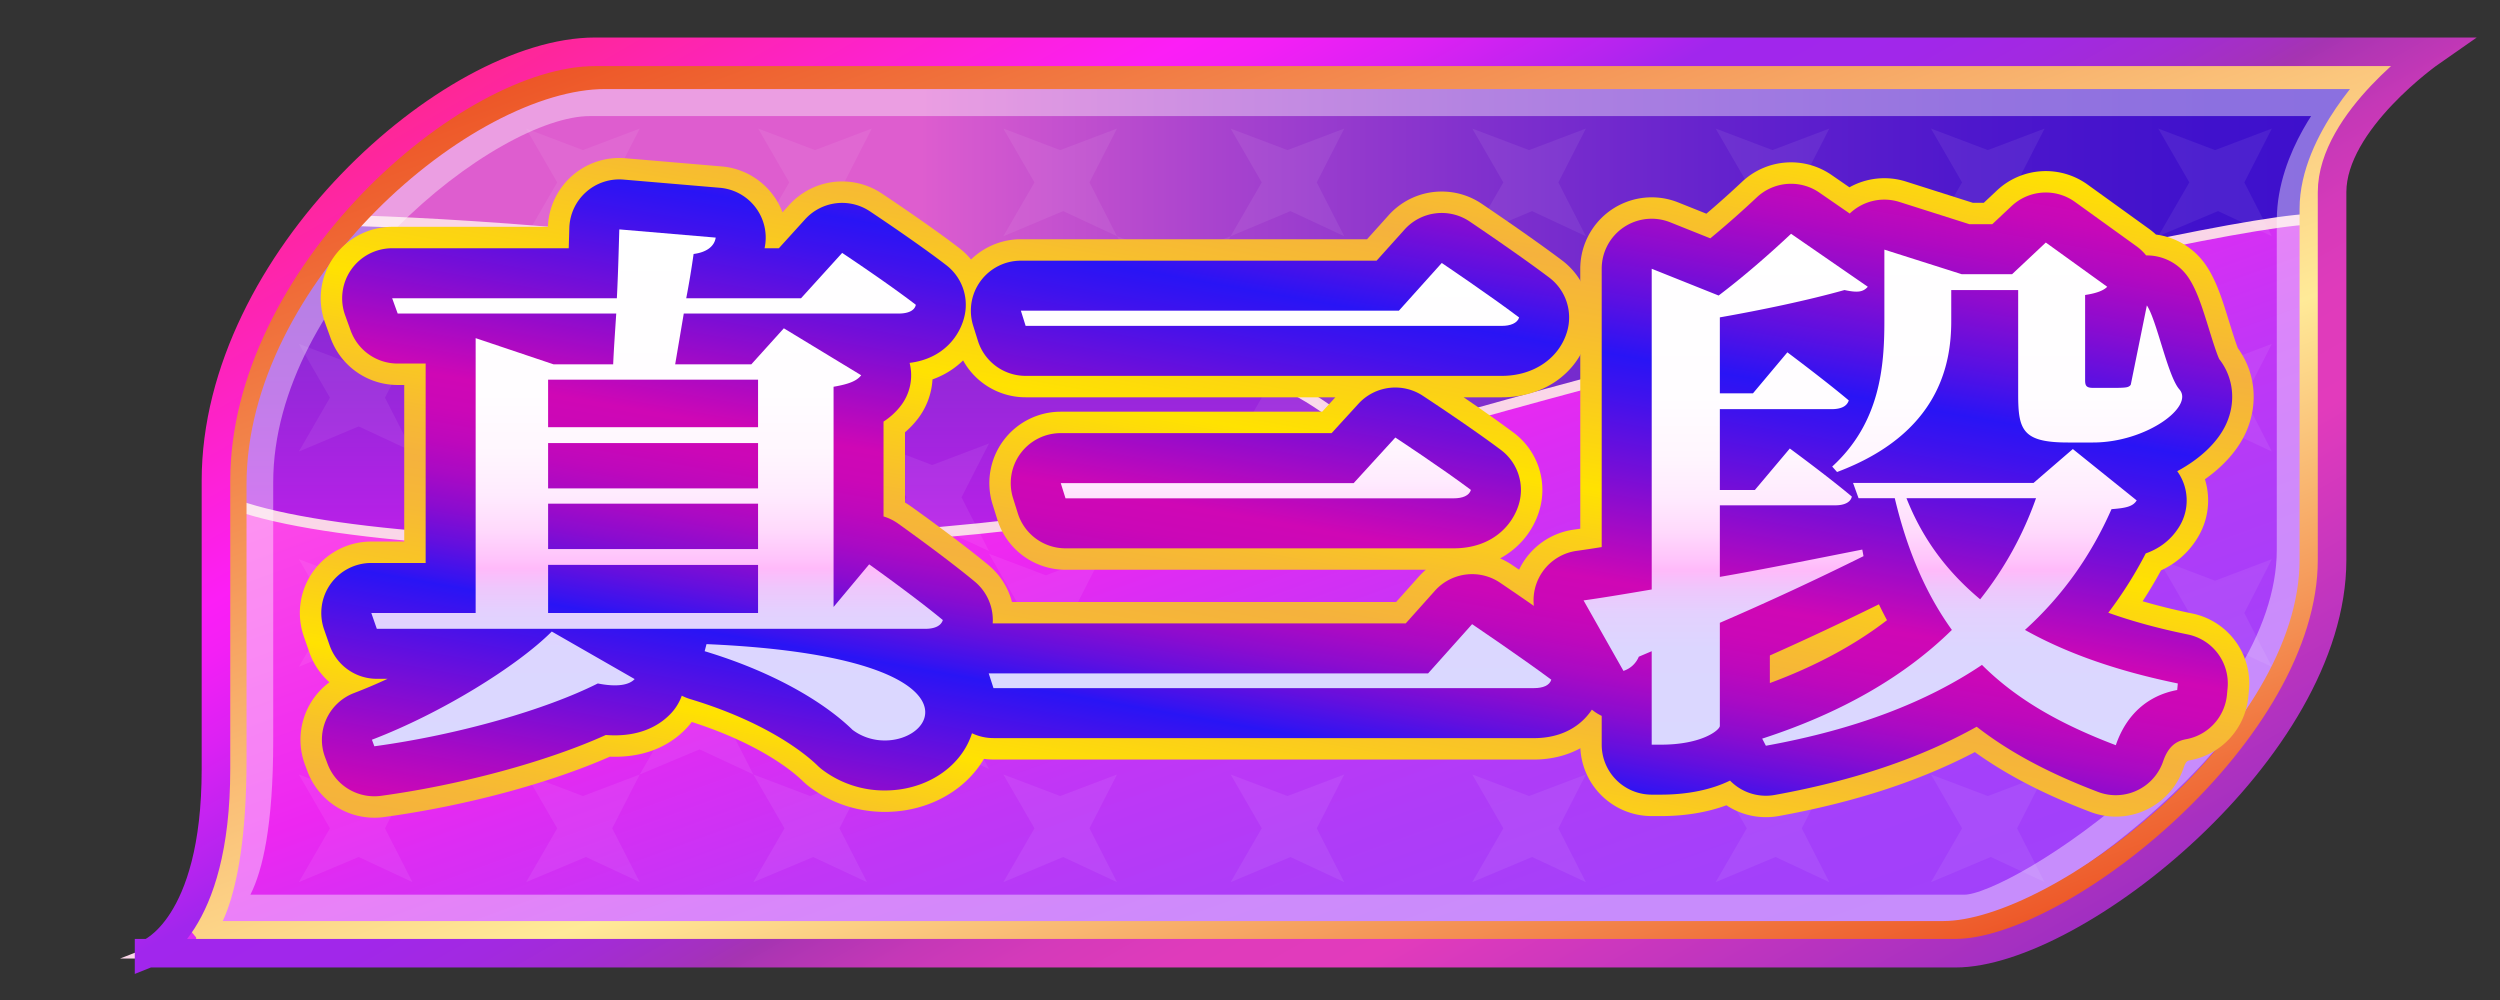 <svg xmlns="http://www.w3.org/2000/svg" width="175" height="70" xml:space="preserve">
  <rect width="100%" height="100%" fill="#333333" stroke="none"/>
  <linearGradient id="a" gradientUnits="userSpaceOnUse" x1="10.435" y1="35.174" x2="170.184" y2="35.174">
    <stop offset=".338" style="stop-color:#de5dcf"/>
    <stop offset=".348" style="stop-color:#d95bcf"/>
    <stop offset=".463" style="stop-color:#aa44ce"/>
    <stop offset=".578" style="stop-color:#8231cd"/>
    <stop offset=".69" style="stop-color:#6422cd"/>
    <stop offset=".799" style="stop-color:#4e17cc"/>
    <stop offset=".904" style="stop-color:#4011cc"/>
    <stop offset="1" style="stop-color:#3c0fcc"/>
  </linearGradient>
  <path fill="url(#a)" d="M10.435 66.724h126.446c8.326 0 26.364-14.3 26.364-27.526V13.457c0-5.005 6.938-9.831 6.938-9.831H41.655c-10.06 0-26.538 14.657-26.538 30.03v20.199c.001 11.083-4.682 12.869-4.682 12.869z"/>
  <linearGradient id="b" gradientUnits="userSpaceOnUse" x1="86.839" y1="15.422" x2="86.839" y2="66.724">
    <stop offset="0" style="stop-color:#822bd2"/>
    <stop offset=".104" style="stop-color:#882ad4"/>
    <stop offset=".243" style="stop-color:#9927db"/>
    <stop offset=".401" style="stop-color:#b421e6"/>
    <stop offset=".545" style="stop-color:#d41bf2"/>
  </linearGradient>
  <path fill="url(#b)" stroke="#FAD6E8" stroke-width=".75" stroke-miterlimit="10" d="M10.434 66.724H136.88c8.326 0 26.365-14.3 26.365-27.526 0-3.388-61.401 6.256-66.432-6.078-5.695-13.966-63.282-17.697-73.891-17.697-4.788 4.731-6.959 12.098-7.806 18.232v20.199c.001 11.084-4.682 12.87-4.682 12.87z"/>
  <linearGradient id="c" gradientUnits="userSpaceOnUse" x1="76.345" y1="12.428" x2="101.083" y2="80.394">
    <stop offset="0" style="stop-color:#fe4ce7"/>
    <stop offset=".023" style="stop-color:#fd49e8"/>
    <stop offset=".323" style="stop-color:#ed27f1"/>
    <stop offset=".402" style="stop-color:#db2df3"/>
    <stop offset=".541" style="stop-color:#c136f6"/>
    <stop offset=".685" style="stop-color:#af3cf8"/>
    <stop offset=".835" style="stop-color:#a440fa"/>
    <stop offset="1" style="stop-color:#a041fa"/>
  </linearGradient>
  <path fill="url(#c)" stroke="#FAD6E8" stroke-width=".75" stroke-miterlimit="10" d="M10.394 66.724h126.447c8.325 0 26.363-14.3 26.363-27.526V15.602c0-2.458-57.07 11.887-73.155 17.338-19.513 6.614-65.911 6.614-74.972 1.788v19.126c0 11.084-4.683 12.87-4.683 12.87z"/>
  <g>
    <g opacity=".07" fill="#FFF">
      <path d="m36.827 46.679 4.187-1.759 3.768 1.759-1.926-3.768 1.926-3.768-3.978 1.507-3.977-1.507 2.177 3.768z"/>
      <path d="m36.827 46.679 4.187-1.759 3.768 1.759-1.926-3.768 1.926-3.768-3.978 1.507-3.977-1.507 2.177 3.768z"/>
      <path d="m36.827 46.679 4.187-1.759 3.768 1.759-1.926-3.768 1.926-3.768-3.978 1.507-3.977-1.507 2.177 3.768z"/>
      <path d="m28.873 54.214 4.187-1.758 3.767 1.758-1.925-3.768 1.925-3.767-3.977 1.507-3.977-1.507 2.177 3.767zM44.782 54.214l4.186-1.758 3.768 1.758-1.926-3.768 1.926-3.767-3.978 1.507-3.976-1.507 2.176 3.767zM28.873 39.143l4.187-1.758 3.767 1.758-1.925-3.768 1.925-3.768-3.977 1.507-3.977-1.507 2.177 3.768z"/>
      <path d="m36.827 31.607 4.187-1.758 3.768 1.758-1.926-3.768 1.926-3.768-3.978 1.508-3.977-1.508 2.177 3.768zM36.827 61.75l4.187-1.759 3.768 1.759-1.926-3.768 1.926-3.768-3.978 1.508-3.977-1.508 2.177 3.768zM52.736 61.75l4.186-1.759 3.768 1.759-1.926-3.768 1.926-3.768-3.978 1.508-3.976-1.508 2.177 3.768zM70.236 61.75l4.186-1.759 3.768 1.759-1.926-3.768 1.926-3.768-3.978 1.508-3.976-1.508 2.177 3.768zM20.919 61.75l4.186-1.759 3.768 1.759-1.925-3.768 1.925-3.768-3.977 1.508-3.977-1.508 2.177 3.768zM20.919 46.679l4.186-1.759 3.768 1.759-1.925-3.768 1.925-3.768-3.977 1.507-3.977-1.507 2.177 3.768zM20.919 31.607l4.186-1.758 3.768 1.758-1.925-3.768 1.925-3.768-3.977 1.508-3.977-1.508 2.177 3.768z"/>
      <path d="m28.873 24.071 4.187-1.758 3.767 1.758-1.925-3.767 1.925-3.768-3.977 1.507-3.977-1.507 2.177 3.768zM44.782 24.071l4.186-1.758 3.768 1.758-1.926-3.767 1.926-3.768-3.978 1.507-3.976-1.507 2.176 3.768zM36.827 16.536l4.187-1.759 3.768 1.759-1.926-3.768L44.782 9l-3.978 1.507L36.827 9l2.177 3.768zM53.071 16.536l4.186-1.759 3.768 1.759-1.925-3.768L61.025 9l-3.977 1.507L53.071 9l2.177 3.768zM70.236 16.536l4.186-1.759 3.768 1.759-1.926-3.768L78.19 9l-3.978 1.507L70.236 9l2.177 3.768zM78.19 24.071l4.186-1.758 3.768 1.758-1.926-3.767 1.926-3.768-3.977 1.507-3.977-1.507 2.177 3.768zM86.144 16.536l4.186-1.759 3.768 1.759-1.925-3.768L94.098 9l-3.977 1.507L86.144 9l2.176 3.768zM86.145 61.75l4.186-1.759 3.767 1.759-1.925-3.768 1.925-3.768-3.977 1.508-3.976-1.508 2.176 3.768zM103.058 16.536l4.185-1.759 3.768 1.759-1.925-3.768L111.011 9l-3.977 1.507L103.058 9l2.175 3.768zM103.058 61.75l4.185-1.759 3.768 1.759-1.925-3.768 1.925-3.768-3.977 1.508-3.976-1.508 2.175 3.768zM120.097 16.536l4.186-1.759 3.768 1.759-1.925-3.768L128.051 9l-3.977 1.507L120.097 9l2.176 3.768zM120.097 61.75l4.186-1.759 3.768 1.759-1.925-3.768 1.925-3.768-3.977 1.508-3.977-1.508 2.176 3.768zM135.168 61.75l4.186-1.759 3.768 1.759-1.925-3.768 1.925-3.768-3.976 1.508-3.978-1.508 2.177 3.768zM135.168 16.536l4.186-1.759 3.768 1.759-1.925-3.768L143.122 9l-3.976 1.507L135.168 9l2.177 3.768zM143.122 24.071l4.186-1.758 3.768 1.758-1.926-3.767 1.926-3.768-3.977 1.507-3.977-1.507 2.177 3.768zM151.076 16.536l4.186-1.759 3.767 1.759-1.925-3.768L159.029 9l-3.976 1.507L151.076 9l2.176 3.768z"/>
      <path d="m151.076 31.607 4.186-1.758 3.767 1.758-1.925-3.768 1.925-3.768-3.976 1.508-3.977-1.508 2.176 3.768z"/>
      <path d="m143.122 39.143 4.186-1.758 3.768 1.758-1.926-3.768 1.926-3.768-3.977 1.507-3.977-1.507 2.177 3.768zM143.122 54.214l4.186-1.758 3.768 1.758-1.926-3.768 1.926-3.767-3.977 1.507-3.977-1.507 2.177 3.767z"/>
      <path d="m151.076 46.679 4.186-1.759 3.767 1.759-1.925-3.768 1.925-3.768-3.976 1.507-3.977-1.507 2.176 3.768zM61.277 53.838l4.186-1.759 3.768 1.759-1.925-3.769 1.925-3.767-3.977 1.507-3.977-1.507 2.177 3.767zM86.144 31.607l4.186-1.758 3.768 1.758-1.925-3.768 1.925-3.768-3.977 1.508-3.977-1.508 2.177 3.768zM69.231 46.302l4.186-1.759 3.768 1.759-1.925-3.768 1.925-3.768-3.977 1.507-3.977-1.507 2.177 3.768zM61.277 38.579l4.186-1.759 3.768 1.759-1.925-3.767 1.925-3.769-3.977 1.508-3.977-1.508 2.177 3.769z"/>
    </g>
  </g>
  <g>
    <path opacity=".4" fill="none" stroke="#FFF" stroke-width="2" stroke-miterlimit="10" d="M15.168 63.625h122.387c3.82 0 22.82-12.5 22.82-25.153V15.423c0-4.481 3.375-8.297 3.375-8.297H41.281c-7.164 0-23.156 12.874-23.156 26.638V51.85c0 11.775-2.957 11.775-2.957 11.775z"/>
    <linearGradient id="d" gradientUnits="userSpaceOnUse" x1="73.975" y1="-8.188" x2="105.466" y2="78.334">
      <stop offset="0" style="stop-color:#ed5627"/>
      <stop offset=".622" style="stop-color:#ffea98"/>
      <stop offset="1" style="stop-color:#ed5627"/>
    </linearGradient>
    <path fill="none" stroke="url(#d)" stroke-width="2" stroke-miterlimit="10" d="M13.73 65.473h122.306c8.19 0 25.934-13.651 25.934-26.28V14.62c0-4.78 4.745-9.387 4.745-9.387H42.362c-9.896 0-26.105 13.994-26.105 28.669v19.282c-.001 10.583-2.527 12.289-2.527 12.289z"/>
    <linearGradient id="e" gradientUnits="userSpaceOnUse" x1="62.139" y1="-11.679" x2="116.131" y2="81.839">
      <stop offset="0" style="stop-color:#fe2796"/>
      <stop offset=".212" style="stop-color:#fc1ef6"/>
      <stop offset=".243" style="stop-color:#f31ff5"/>
      <stop offset=".294" style="stop-color:#db21f3"/>
      <stop offset=".357" style="stop-color:#b524ef"/>
      <stop offset=".386" style="stop-color:#a126ed"/>
      <stop offset=".453" style="stop-color:#a127ea"/>
      <stop offset=".497" style="stop-color:#a229e1"/>
      <stop offset=".534" style="stop-color:#a32cd3"/>
      <stop offset=".568" style="stop-color:#a431be"/>
      <stop offset=".582" style="stop-color:#a534b2"/>
      <stop offset=".594" style="stop-color:#ae35b3"/>
      <stop offset=".635" style="stop-color:#c538b7"/>
      <stop offset=".678" style="stop-color:#d53aba"/>
      <stop offset=".726" style="stop-color:#df3bbb"/>
      <stop offset=".788" style="stop-color:#e23bbc"/>
      <stop offset="1" style="stop-color:#a12fc1"/>
    </linearGradient>
    <path fill="none" stroke="url(#e)" stroke-width="2" stroke-miterlimit="10" d="M10.435 66.724h126.446c8.326 0 26.364-14.3 26.364-27.526V13.457c0-5.005 6.938-9.831 6.938-9.831H41.655c-10.06 0-26.538 14.657-26.538 30.03v20.199c.001 11.083-4.682 12.869-4.682 12.869z"/>
  </g>
  <g>
    <linearGradient id="f" gradientUnits="userSpaceOnUse" x1="95.416" y1="3.472" x2="84.121" y2="67.53">
      <stop offset="0" style="stop-color:#ffe201"/>
      <stop offset=".106" style="stop-color:#f9c426"/>
      <stop offset=".185" style="stop-color:#f5b23d"/>
      <stop offset=".255" style="stop-color:#f7bd30"/>
      <stop offset=".386" style="stop-color:#fdd90c"/>
      <stop offset=".423" style="stop-color:#ffe201"/>
      <stop offset=".482" style="stop-color:#fbcf19"/>
      <stop offset=".561" style="stop-color:#f7ba33"/>
      <stop offset=".609" style="stop-color:#f5b23d"/>
      <stop offset=".659" style="stop-color:#f6b836"/>
      <stop offset=".734" style="stop-color:#fac822"/>
      <stop offset=".824" style="stop-color:#ffe202"/>
      <stop offset=".825" style="stop-color:#ffe201"/>
      <stop offset=".854" style="stop-color:#fcd511"/>
      <stop offset=".908" style="stop-color:#f8c229"/>
      <stop offset=".959" style="stop-color:#f6b638"/>
      <stop offset="1" style="stop-color:#f5b23d"/>
    </linearGradient>
    <path fill="url(#f)" d="M26.203 57.24a5 5 0 0 1-4.68-3.246l-.172-.459a5.003 5.003 0 0 1 1.71-5.776 5.006 5.006 0 0 1-1.406-2.097l-.386-1.108a5 5 0 0 1 4.722-6.646h2.305V26.949h-.458a5 5 0 0 1-4.703-3.302l-.387-1.071a5 5 0 0 1 4.702-6.698h10.904a5 5 0 0 1 5.421-4.801l6.747.574a4.999 4.999 0 0 1 4.253 3.214l.472-.521a4.995 4.995 0 0 1 6.472-.805c.137.091 3.392 2.257 5.442 3.838a5 5 0 0 1 1.846 4.959c-.353 1.728-1.611 3.467-3.732 4.222a5.003 5.003 0 0 1-1.062 2.803c-.27.343-.56.641-.864.9v4.916c.134.078.265.162.393.253.138.098 3.398 2.422 5.451 4.126a4.999 4.999 0 0 1 1.587 5.313 5.66 5.66 0 0 1-1.485 2.426c.323.805.491 1.7.469 2.699-.083 3.834-3.521 6.838-7.827 6.838-1.915 0-3.729-.6-5.249-1.735a4.973 4.973 0 0 1-.5-.428c-.601-.587-2.894-2.57-7.765-4.131-.097.13-.201.254-.311.375-.862.94-2.442 2.061-5.072 2.061-.115 0-.232-.002-.35-.006-4.238 1.866-10.125 3.45-15.81 4.226a4.834 4.834 0 0 1-.677.046z"/>
    <linearGradient id="g" gradientUnits="userSpaceOnUse" x1="95.416" y1="3.472" x2="84.121" y2="67.53">
      <stop offset="0" style="stop-color:#ffe201"/>
      <stop offset=".106" style="stop-color:#f9c426"/>
      <stop offset=".185" style="stop-color:#f5b23d"/>
      <stop offset=".255" style="stop-color:#f7bd30"/>
      <stop offset=".386" style="stop-color:#fdd90c"/>
      <stop offset=".423" style="stop-color:#ffe201"/>
      <stop offset=".482" style="stop-color:#fbcf19"/>
      <stop offset=".561" style="stop-color:#f7ba33"/>
      <stop offset=".609" style="stop-color:#f5b23d"/>
      <stop offset=".659" style="stop-color:#f6b836"/>
      <stop offset=".734" style="stop-color:#fac822"/>
      <stop offset=".824" style="stop-color:#ffe202"/>
      <stop offset=".825" style="stop-color:#ffe201"/>
      <stop offset=".854" style="stop-color:#fcd511"/>
      <stop offset=".908" style="stop-color:#f8c229"/>
      <stop offset=".959" style="stop-color:#f6b638"/>
      <stop offset="1" style="stop-color:#f5b23d"/>
    </linearGradient>
    <path fill="url(#g)" d="M123.611 57.202a4.998 4.998 0 0 1-2.761-.833c-1.322.489-2.876.757-4.586.757h-.645a5 5 0 0 1-5-5v-1.181a5 5 0 0 1-1.329-1.521l-2.793-4.934a5.002 5.002 0 0 1 3.672-7.416l.45-.064V18.813a5.002 5.002 0 0 1 5-5c.628 0 1.258.118 1.857.358l1.97.788a67.349 67.349 0 0 0 2.503-2.238 4.996 4.996 0 0 1 6.265-.47l1.247.861a5.01 5.01 0 0 1 3.959-.403l4.676 1.486h.77l.919-.863a4.998 4.998 0 0 1 6.347-.411l4.298 3.098c.172.124.334.258.487.4a4.996 4.996 0 0 1 3.521 2.179c.726 1.084 1.139 2.42 1.616 3.967.167.54.433 1.401.6 1.813 1.236 1.698 1.454 3.914.551 5.907-.56 1.233-1.569 2.351-2.861 3.263a4.996 4.996 0 0 1-.513 4.096 5.82 5.82 0 0 1-2.561 2.284 30.44 30.44 0 0 1-1.287 2.16c1.091.319 2.249.605 3.471.856a5 5 0 0 1 3.973 5.363l-.043.459a5 5 0 0 1-4.066 4.45c-.189.035-.305.057-.476.56a5.006 5.006 0 0 1-4.733 3.388 4.988 4.988 0 0 1-1.775-.326c-3.213-1.221-5.859-2.586-8.095-4.191-3.895 2.038-8.423 3.511-13.731 4.476-.3.053-.6.079-.897.079z"/>
    <linearGradient id="h" gradientUnits="userSpaceOnUse" x1="95.416" y1="3.472" x2="84.121" y2="67.53">
      <stop offset="0" style="stop-color:#ffe201"/>
      <stop offset=".106" style="stop-color:#f9c426"/>
      <stop offset=".185" style="stop-color:#f5b23d"/>
      <stop offset=".255" style="stop-color:#f7bd30"/>
      <stop offset=".386" style="stop-color:#fdd90c"/>
      <stop offset=".423" style="stop-color:#ffe201"/>
      <stop offset=".482" style="stop-color:#fbcf19"/>
      <stop offset=".561" style="stop-color:#f7ba33"/>
      <stop offset=".609" style="stop-color:#f5b23d"/>
      <stop offset=".659" style="stop-color:#f6b836"/>
      <stop offset=".734" style="stop-color:#fac822"/>
      <stop offset=".824" style="stop-color:#ffe202"/>
      <stop offset=".825" style="stop-color:#ffe201"/>
      <stop offset=".854" style="stop-color:#fcd511"/>
      <stop offset=".908" style="stop-color:#f8c229"/>
      <stop offset=".959" style="stop-color:#f6b638"/>
      <stop offset="1" style="stop-color:#f5b23d"/>
    </linearGradient>
    <path fill="url(#h)" d="M69.544 53.167a5 5 0 0 1-4.756-3.458l-.333-1.028a5 5 0 0 1 4.756-6.542h28.518l1.592-1.781a5.06 5.06 0 0 1 .486-.475h-25.22a4.998 4.998 0 0 1-4.771-3.505l-.333-1.063a5.001 5.001 0 0 1 4.771-6.496h18.299l.922-1.008H71.794a4.999 4.999 0 0 1-4.771-3.504l-.333-1.064a5.001 5.001 0 0 1 4.771-6.496h24.232l1.511-1.681a4.993 4.993 0 0 1 3.721-1.658c.967 0 1.94.279 2.793.854.142.096 3.51 2.368 5.634 3.971a5.001 5.001 0 0 1 1.765 5.47c-.772 2.496-3.121 4.108-5.984 4.108h-2.681a98.335 98.335 0 0 1 3.52 2.49 5 5 0 0 1 1.77 5.476c-.449 1.451-1.431 2.602-2.736 3.312.291.124.574.277.845.461.144.097 3.532 2.39 5.721 4.014a5.002 5.002 0 0 1 1.8 5.489c-.771 2.5-3.121 4.115-5.987 4.115H69.544z"/>
    <g>
      <linearGradient id="i" gradientUnits="userSpaceOnUse" x1="95.154" y1="4.949" x2="84.38" y2="66.052">
        <stop offset="0" style="stop-color:#cf07b5"/>
        <stop offset=".031" style="stop-color:#c708b8"/>
        <stop offset=".079" style="stop-color:#b109c1"/>
        <stop offset=".138" style="stop-color:#8c0ccf"/>
        <stop offset=".206" style="stop-color:#5a10e2"/>
        <stop offset=".265" style="stop-color:#2914f5"/>
        <stop offset=".307" style="stop-color:#3f12ed"/>
        <stop offset=".394" style="stop-color:#760ed7"/>
        <stop offset=".518" style="stop-color:#cf07b5"/>
        <stop offset=".553" style="stop-color:#cb07b7"/>
        <stop offset=".589" style="stop-color:#be08bc"/>
        <stop offset=".626" style="stop-color:#a90ac4"/>
        <stop offset=".664" style="stop-color:#8b0ccf"/>
        <stop offset=".703" style="stop-color:#640fde"/>
        <stop offset=".742" style="stop-color:#3613f0"/>
        <stop offset=".751" style="stop-color:#2914f5"/>
        <stop offset=".781" style="stop-color:#3e12ed"/>
        <stop offset=".932" style="stop-color:#a60ac5"/>
        <stop offset="1" style="stop-color:#cf07b5"/>
      </linearGradient>
      <path fill="url(#i)" d="M26.204 55.74a3.5 3.5 0 0 1-3.276-2.272l-.172-.459a3.499 3.499 0 0 1 2.03-4.497 36.74 36.74 0 0 0 2.345-.995h-.754a3.5 3.5 0 0 1-3.305-2.349l-.386-1.108a3.499 3.499 0 0 1 3.305-4.652h3.805V25.449h-1.958a3.5 3.5 0 0 1-3.292-2.311l-.387-1.071a3.502 3.502 0 0 1 3.292-4.689h12.36l.042-1.423a3.499 3.499 0 0 1 3.794-3.384l6.747.574a3.502 3.502 0 0 1 3.126 4.233h1l1.837-2.026a3.498 3.498 0 0 1 4.53-.564c.136.09 3.348 2.228 5.356 3.776a3.499 3.499 0 0 1 1.292 3.472c-.292 1.428-1.476 3.074-3.863 3.366a3.501 3.501 0 0 1-.64 3.032c-.354.45-.756.801-1.185 1.078v6.639c.357.107.703.273 1.023.501.136.098 3.352 2.39 5.362 4.059a3.5 3.5 0 0 1 1.111 3.72 4.283 4.283 0 0 1-1.99 2.463 5.06 5.06 0 0 1 .909 3.068c-.065 3.012-2.845 5.371-6.328 5.371a7.213 7.213 0 0 1-4.351-1.437 3.572 3.572 0 0 1-.35-.3c-.685-.669-3.351-2.98-8.922-4.662a3.562 3.562 0 0 1-.587-.236c-.155.44-.398.85-.721 1.202-.659.718-1.881 1.574-3.966 1.574-.205 0-.415-.008-.631-.024-4.098 1.854-10.117 3.492-15.731 4.258a3.538 3.538 0 0 1-.471.032z"/>
      <linearGradient id="j" gradientUnits="userSpaceOnUse" x1="95.154" y1="4.949" x2="84.38" y2="66.052">
        <stop offset="0" style="stop-color:#cf07b5"/>
        <stop offset=".031" style="stop-color:#c708b8"/>
        <stop offset=".079" style="stop-color:#b109c1"/>
        <stop offset=".138" style="stop-color:#8c0ccf"/>
        <stop offset=".206" style="stop-color:#5a10e2"/>
        <stop offset=".265" style="stop-color:#2914f5"/>
        <stop offset=".307" style="stop-color:#3f12ed"/>
        <stop offset=".394" style="stop-color:#760ed7"/>
        <stop offset=".518" style="stop-color:#cf07b5"/>
        <stop offset=".553" style="stop-color:#cb07b7"/>
        <stop offset=".589" style="stop-color:#be08bc"/>
        <stop offset=".626" style="stop-color:#a90ac4"/>
        <stop offset=".664" style="stop-color:#8b0ccf"/>
        <stop offset=".703" style="stop-color:#640fde"/>
        <stop offset=".742" style="stop-color:#3613f0"/>
        <stop offset=".751" style="stop-color:#2914f5"/>
        <stop offset=".781" style="stop-color:#3e12ed"/>
        <stop offset=".932" style="stop-color:#a60ac5"/>
        <stop offset="1" style="stop-color:#cf07b5"/>
      </linearGradient>
      <path fill="url(#j)" d="M123.612 55.702a3.51 3.51 0 0 1-2.51-1.061c-1.284.629-2.945.984-4.838.984h-.645a3.5 3.5 0 0 1-3.5-3.5v-2.013a3.484 3.484 0 0 1-1.523-1.427l-2.793-4.934a3.5 3.5 0 0 1 2.57-5.192 75.56 75.56 0 0 0 1.746-.264V18.813a3.498 3.498 0 0 1 4.8-3.25l2.803 1.121a67.182 67.182 0 0 0 3.255-2.87 3.496 3.496 0 0 1 4.384-.329l2.12 1.463a3.5 3.5 0 0 1 3.484-.81l4.897 1.557h1.596l1.353-1.27a3.495 3.495 0 0 1 4.442-.288l4.298 3.098c.257.185.484.402.679.644h.053c1.152 0 2.25.571 2.908 1.554.604.902.986 2.141 1.43 3.576.202.654.532 1.722.726 2.129.998 1.276 1.189 2.988.491 4.529-.589 1.298-1.842 2.46-3.431 3.317a3.501 3.501 0 0 1 .144 3.876c-.631 1.029-1.505 1.579-2.351 1.881a28.544 28.544 0 0 1-2.62 4.151c1.672.597 3.52 1.101 5.571 1.521a3.5 3.5 0 0 1 2.78 3.755l-.043.459a3.5 3.5 0 0 1-2.846 3.115c-.577.107-1.222.375-1.622 1.551a3.507 3.507 0 0 1-3.313 2.371c-.421 0-.842-.076-1.243-.229-3.456-1.313-6.219-2.792-8.496-4.564-3.939 2.199-8.591 3.769-14.13 4.774a3.414 3.414 0 0 1-.626.057zm.278-7.887c3.177-1.176 5.922-2.649 8.2-4.402a25.164 25.164 0 0 1-.566-1.112 213.158 213.158 0 0 1-7.634 3.583v1.931z"/>
      <linearGradient id="k" gradientUnits="userSpaceOnUse" x1="95.154" y1="4.949" x2="84.38" y2="66.052">
        <stop offset="0" style="stop-color:#cf07b5"/>
        <stop offset=".031" style="stop-color:#c708b8"/>
        <stop offset=".079" style="stop-color:#b109c1"/>
        <stop offset=".138" style="stop-color:#8c0ccf"/>
        <stop offset=".206" style="stop-color:#5a10e2"/>
        <stop offset=".265" style="stop-color:#2914f5"/>
        <stop offset=".307" style="stop-color:#3f12ed"/>
        <stop offset=".394" style="stop-color:#760ed7"/>
        <stop offset=".518" style="stop-color:#cf07b5"/>
        <stop offset=".553" style="stop-color:#cb07b7"/>
        <stop offset=".589" style="stop-color:#be08bc"/>
        <stop offset=".626" style="stop-color:#a90ac4"/>
        <stop offset=".664" style="stop-color:#8b0ccf"/>
        <stop offset=".703" style="stop-color:#640fde"/>
        <stop offset=".742" style="stop-color:#3613f0"/>
        <stop offset=".751" style="stop-color:#2914f5"/>
        <stop offset=".781" style="stop-color:#3e12ed"/>
        <stop offset=".932" style="stop-color:#a60ac5"/>
        <stop offset="1" style="stop-color:#cf07b5"/>
      </linearGradient>
      <path fill="url(#k)" d="M69.544 51.667a3.5 3.5 0 0 1-3.329-2.42l-.333-1.028a3.498 3.498 0 0 1 3.329-4.58H98.4l2.039-2.281a3.496 3.496 0 0 1 4.57-.566c.142.096 3.505 2.372 5.667 3.977a3.5 3.5 0 0 1 1.26 3.842c-.456 1.479-1.892 3.058-4.554 3.058H69.544zm5.042-13.284a3.5 3.5 0 0 1-3.34-2.453l-.333-1.064a3.5 3.5 0 0 1 3.34-4.547h18.96l1.876-2.053a3.498 3.498 0 0 1 4.507-.563c.139.091 3.408 2.243 5.473 3.796a3.498 3.498 0 0 1 1.239 3.833c-.457 1.475-1.893 3.051-4.552 3.051h-27.17zm-2.792-12.072a3.501 3.501 0 0 1-3.34-2.453l-.333-1.064a3.5 3.5 0 0 1 3.34-4.547h24.901l1.957-2.178a3.498 3.498 0 0 1 4.559-.563c.142.095 3.477 2.345 5.569 3.924a3.5 3.5 0 0 1 1.235 3.829c-.574 1.854-2.36 3.052-4.552 3.052H71.794z"/>
    </g>
    <g>
      <linearGradient id="l" gradientUnits="userSpaceOnUse" x1="45.995" y1="16.059" x2="45.995" y2="52.241">
        <stop offset="0" style="stop-color:#fff"/>
        <stop offset=".318" style="stop-color:#fffdff"/>
        <stop offset=".432" style="stop-color:#fff6fe"/>
        <stop offset=".514" style="stop-color:#ffebfe"/>
        <stop offset=".58" style="stop-color:#ffdafc"/>
        <stop offset=".636" style="stop-color:#ffc4fb"/>
        <stop offset=".656" style="stop-color:#ffbafa"/>
        <stop offset=".695" style="stop-color:#eec7fc"/>
        <stop offset=".743" style="stop-color:#e3d1fe"/>
        <stop offset=".811" style="stop-color:#dcd6ff"/>
        <stop offset="1" style="stop-color:#dad8ff"/>
      </linearGradient>
      <path fill="url(#l)" d="M60.842 39.504s3.223 2.295 5.157 3.9c-.129.422-.602.612-1.204.612H26.377l-.386-1.108h7.305V23.67l5.458 1.835h4.168c.043-1.033.129-2.218.215-3.557H27.838l-.387-1.071H43.18c.086-1.645.129-3.367.172-4.819l6.747.574c-.086.612-.644 1.033-1.547 1.147a61.594 61.594 0 0 1-.516 3.099h8.036l2.879-3.175s3.223 2.142 5.157 3.633c-.086.421-.559.612-1.203.612H47.864l-.602 3.557h5.329l2.278-2.524 5.415 3.289c-.301.382-.817.611-1.934.803v15.414l2.492-2.983zM26.034 51.781c4.813-1.837 10.142-5.125 12.591-7.573l5.801 3.327c-.387.422-1.246.574-2.579.307-3.652 1.836-9.755 3.596-15.642 4.398l-.171-.459zm12.333-25.205v3.328h14.697v-3.328H38.367zm14.697 4.437H38.367v3.174h14.697v-3.174zm-14.697 4.245v3.174h14.697v-3.174H38.367zm0 7.65h14.697v-3.365H38.367v3.365zm11.088 2.18c22.862.994 14.525 9.218 10.227 6.005-1.762-1.721-5.156-3.939-10.356-5.509l.129-.496z"/>
      <linearGradient id="m" gradientUnits="userSpaceOnUse" x1="131.804" y1="16.365" x2="131.804" y2="52.203">
        <stop offset="0" style="stop-color:#fff"/>
        <stop offset=".318" style="stop-color:#fffdff"/>
        <stop offset=".432" style="stop-color:#fff6fe"/>
        <stop offset=".514" style="stop-color:#ffebfe"/>
        <stop offset=".58" style="stop-color:#ffdafc"/>
        <stop offset=".636" style="stop-color:#ffc4fb"/>
        <stop offset=".656" style="stop-color:#ffbafa"/>
        <stop offset=".695" style="stop-color:#eec7fc"/>
        <stop offset=".743" style="stop-color:#e3d1fe"/>
        <stop offset=".811" style="stop-color:#dcd6ff"/>
        <stop offset="1" style="stop-color:#dad8ff"/>
      </linearGradient>
      <path fill="url(#m)" d="M130.446 38.931a209.895 209.895 0 0 1-10.057 4.666v7.229c-.043.306-1.289 1.301-4.125 1.301h-.645v-6.542l-.903.384a1.748 1.748 0 0 1-1.074.994l-2.793-4.934c1.117-.153 2.751-.421 4.771-.766v-22.45l4.684 1.874c1.72-1.3 3.523-2.869 5.07-4.322l5.372 3.709c-.344.383-.73.42-1.633.229-2.578.727-5.888 1.415-8.724 1.913v5.316h2.32l2.407-2.869s2.664 1.989 4.297 3.366c-.128.421-.559.612-1.203.612h-7.821v5.661h2.449l2.449-2.907s2.708 1.989 4.341 3.365c-.086.421-.559.613-1.16.613h-8.079v5.01c3.094-.536 6.488-1.225 9.971-1.913l.086.461zm19.122-3.902c-.258.42-.73.535-1.762.612-1.418 3.213-3.395 6.043-6.059 8.453 3.137 1.76 6.79 2.945 10.7 3.748l-.043.459c-2.063.383-3.567 1.722-4.297 3.863-3.825-1.453-6.919-3.175-9.369-5.622-3.867 2.601-8.81 4.513-15.126 5.66l-.258-.498c5.543-1.797 9.97-4.359 13.278-7.61-1.762-2.447-3.094-5.432-3.997-9.218H130.1l-.387-1.071h12.635l2.75-2.372 4.47 3.596zm-21.314-2.371c3.353-3.06 3.652-7 3.652-10.173v-5.011l5.415 1.721h3.524l2.362-2.218 4.298 3.098c-.258.268-.773.459-1.547.574v5.966c0 .383.086.536.559.536h1.46c.216 0 .646 0 .859-.038.259-.039.32-.192.32-.192l1.125-5.542c.699 1.045 1.455 4.941 2.277 5.878 1.064 1.214-2.348 3.718-6.043 3.718h-1.762c-3.18 0-3.48-.88-3.48-3.366v-7.305h-4.685v2.181c0 3.021-.859 7.878-7.993 10.556l-.341-.383zm5.2 2.218c1.16 2.945 2.921 5.202 5.157 7.075a24.397 24.397 0 0 0 3.91-7.075h-9.067z"/>
      <linearGradient id="n" gradientUnits="userSpaceOnUse" x1="88.9" y1="18.408" x2="88.9" y2="48.167">
        <stop offset="0" style="stop-color:#fff"/>
        <stop offset=".318" style="stop-color:#fffdff"/>
        <stop offset=".432" style="stop-color:#fff6fe"/>
        <stop offset=".514" style="stop-color:#ffebfe"/>
        <stop offset=".58" style="stop-color:#ffdafc"/>
        <stop offset=".636" style="stop-color:#ffc4fb"/>
        <stop offset=".656" style="stop-color:#ffbafa"/>
        <stop offset=".695" style="stop-color:#eec7fc"/>
        <stop offset=".743" style="stop-color:#e3d1fe"/>
        <stop offset=".811" style="stop-color:#dcd6ff"/>
        <stop offset="1" style="stop-color:#dad8ff"/>
      </linearGradient>
      <path fill="url(#n)" d="m99.965 47.139 3.083-3.448s3.417 2.311 5.543 3.888c-.125.405-.584.589-1.209.589H69.544l-.333-1.028h30.754zm-2.042-25.392 3-3.339s3.375 2.275 5.417 3.816c-.125.404-.625.587-1.208.587H71.794l-.333-1.064h26.462zm-3.167 12.072 2.917-3.192s3.292 2.165 5.292 3.669c-.125.403-.584.587-1.209.587h-27.17l-.333-1.064h20.503z"/>
    </g>
  </g>
</svg>
